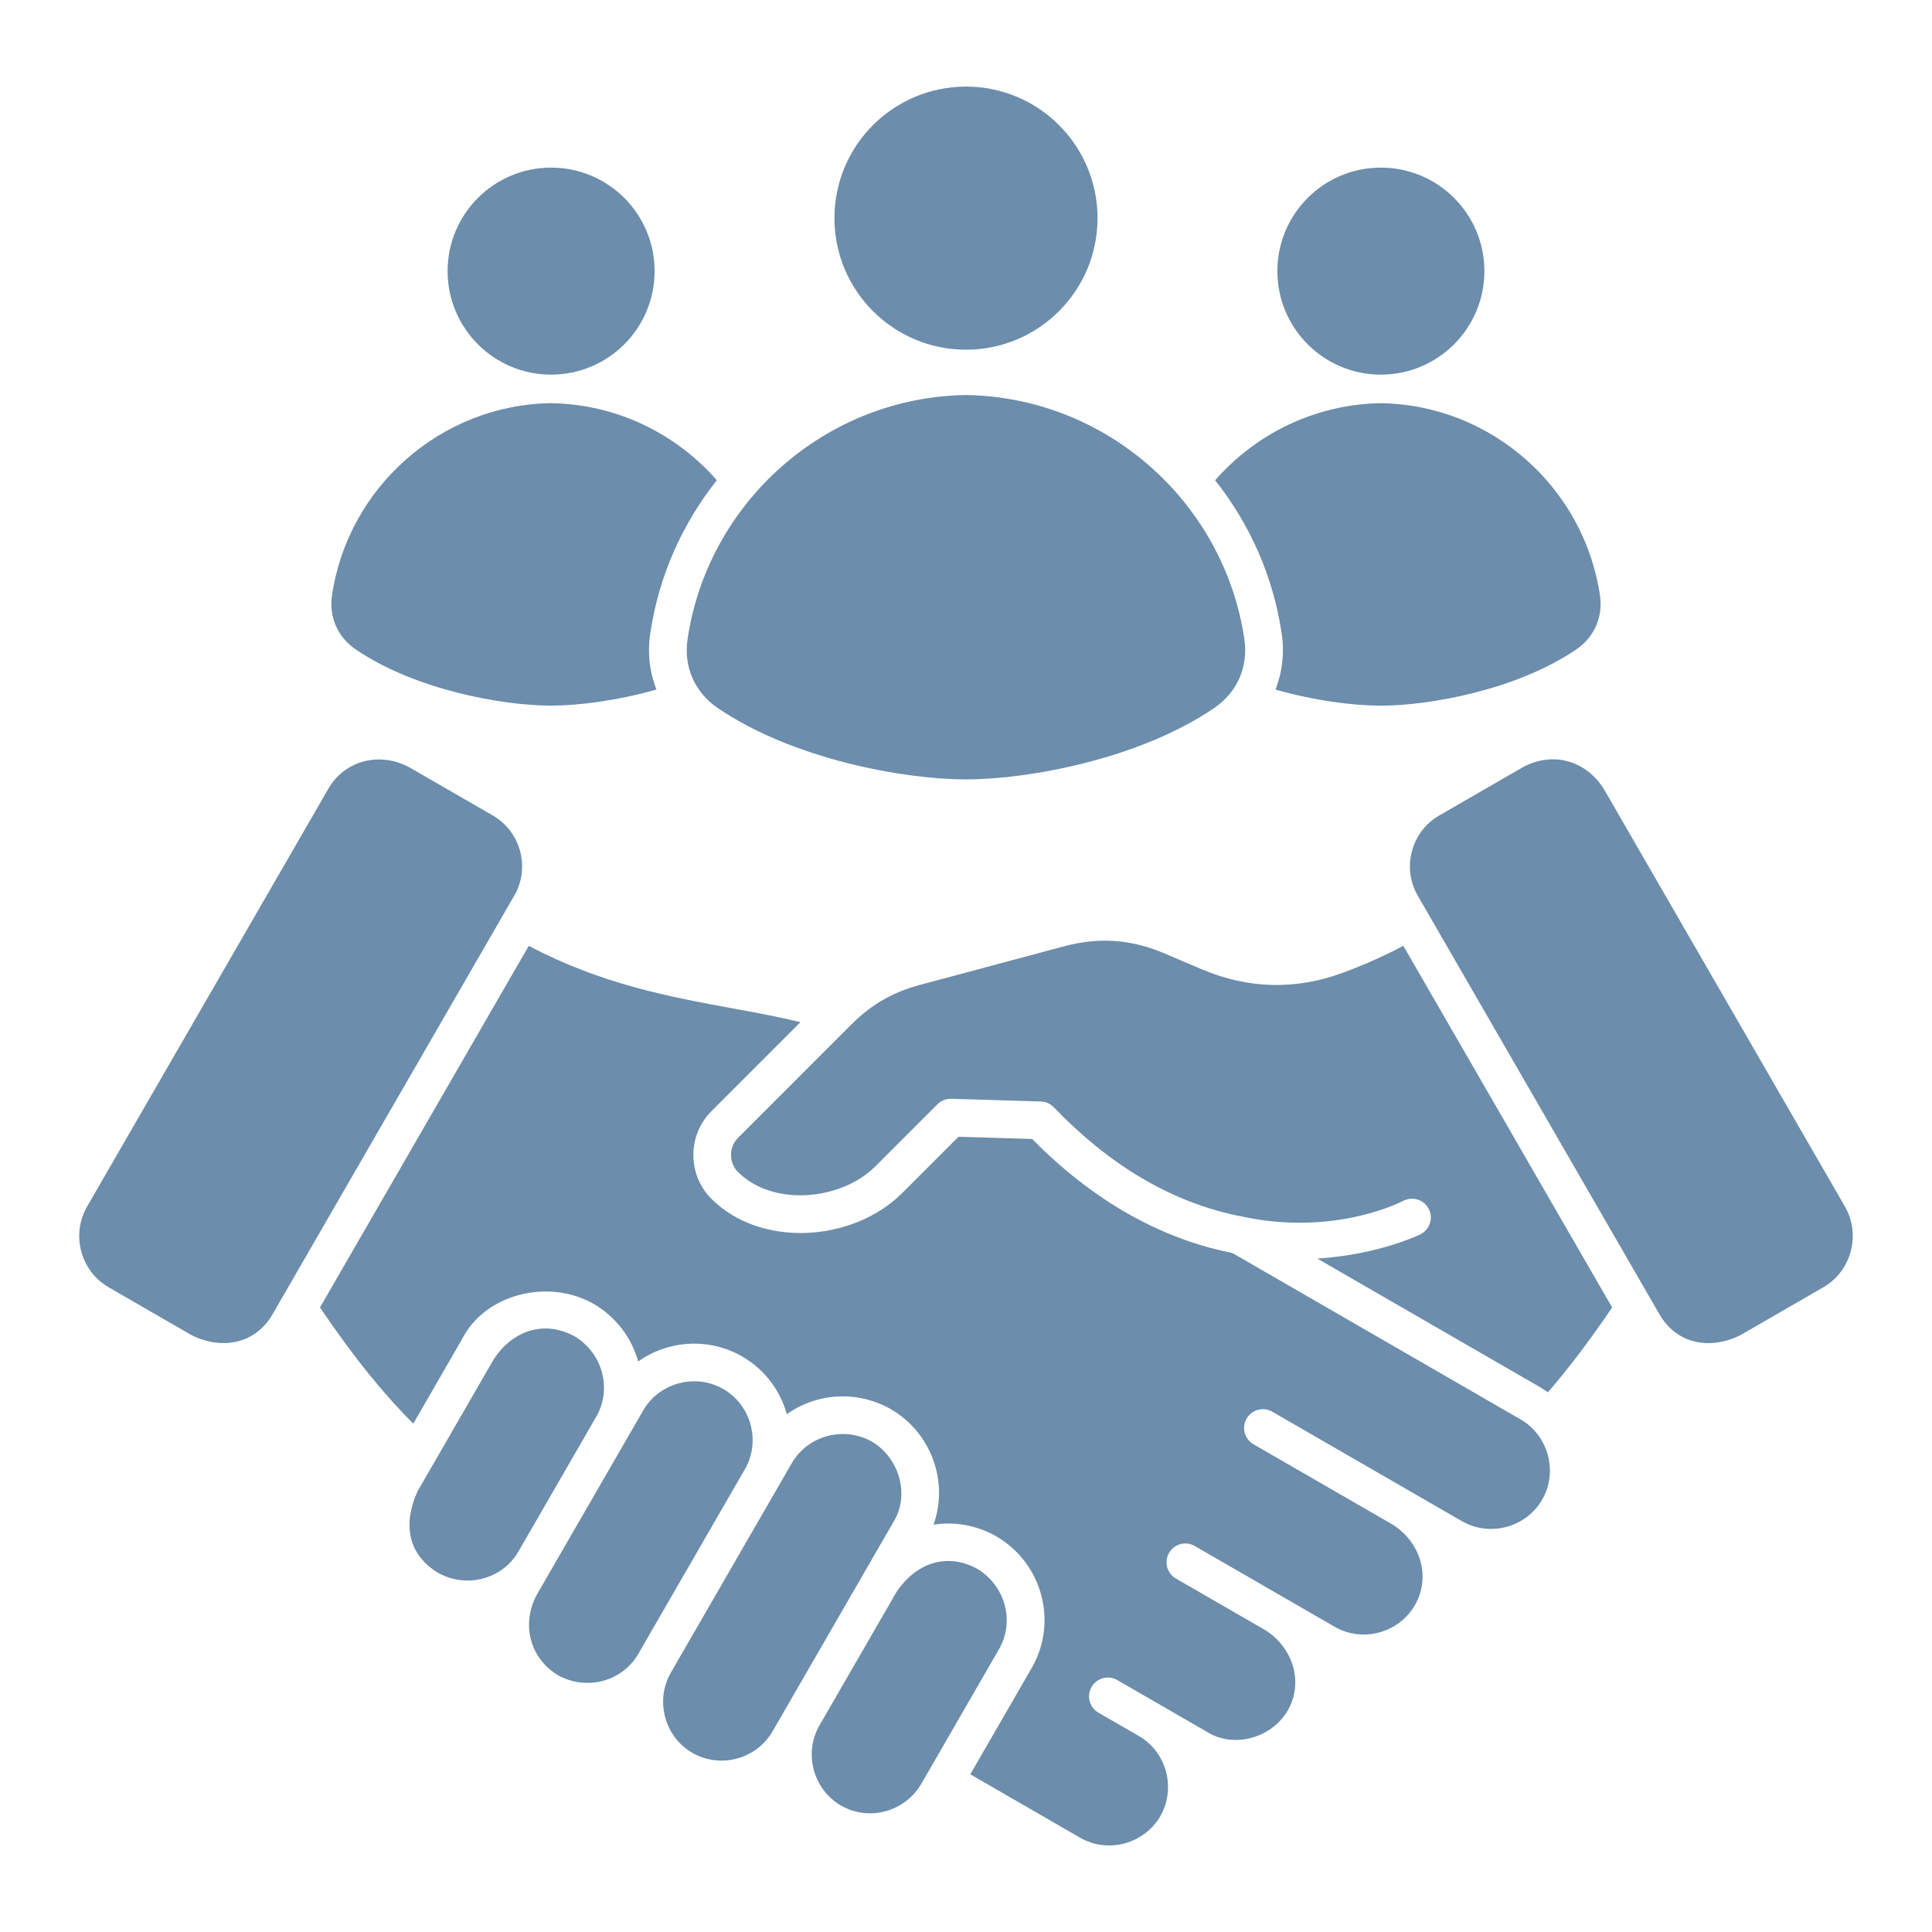 <svg width="100" height="100" viewBox="0 0 100 100" fill="none" xmlns="http://www.w3.org/2000/svg">
<path fill-rule="evenodd" clip-rule="evenodd" d="M71.474 8.676C68.515 8.676 66.117 11.074 66.117 14.033C66.117 16.992 68.515 19.391 71.474 19.391C74.433 19.391 76.832 16.992 76.832 14.033C76.832 11.074 74.433 8.676 71.474 8.676ZM85.892 68.027C86.796 69.592 88.541 69.879 90.084 69.107L94.376 66.629C95.828 65.791 96.33 63.902 95.494 62.453L83.039 40.879C82.107 39.344 80.33 38.852 78.751 39.752L74.488 42.213C73.048 43.043 72.548 44.914 73.379 46.353C77.55 53.578 81.72 60.803 85.892 68.027ZM28.888 86.713C30.373 87.535 32.22 87.023 33.039 85.603L38.556 76.047C39.388 74.607 38.879 72.727 37.441 71.897C36.002 71.066 34.123 71.566 33.291 73.006C31.466 76.164 29.644 79.322 27.82 82.482C26.98 83.959 27.355 85.789 28.886 86.713H28.888ZM66.646 88.543C65.839 89.939 63.894 90.516 62.496 89.654L57.832 86.961C57.367 86.691 56.769 86.85 56.5 87.316C56.23 87.781 56.388 88.379 56.855 88.648L58.949 89.857C60.371 90.68 60.88 92.525 60.072 93.984C59.228 95.445 57.353 95.951 55.912 95.123L50.222 91.838L53.4 86.336C54.773 83.959 53.955 80.897 51.547 79.508C50.507 78.928 49.382 78.752 48.32 78.918C49.119 76.666 48.189 74.135 46.084 72.922C44.371 71.963 42.291 72.086 40.726 73.197C40.388 71.982 39.593 70.891 38.419 70.213C36.728 69.236 34.617 69.346 33.033 70.471C32.695 69.256 31.9 68.164 30.697 67.471C28.386 66.178 25.097 66.941 23.886 69.365L21.39 73.689C20.597 72.891 19.861 72.064 19.146 71.184C18.275 70.109 17.433 68.955 16.562 67.676L27.369 48.957C31.134 50.945 34.64 51.59 37.939 52.197C39.132 52.416 40.298 52.631 41.431 52.906L36.822 57.516C35.578 58.76 35.578 60.807 36.822 62.051C39.386 64.615 44.162 64.287 46.695 61.754L49.611 58.838L53.423 58.953C57.002 62.582 60.625 64.231 63.789 64.856L78.71 73.471C80.132 74.291 80.662 76.168 79.82 77.625C78.988 79.066 77.107 79.566 75.666 78.734C72.394 76.846 69.123 74.957 65.851 73.068C65.386 72.801 64.791 72.961 64.523 73.428C64.255 73.893 64.416 74.488 64.882 74.756L72.068 78.904C73.496 79.791 74.095 81.59 73.232 83.086C72.4 84.527 70.521 85.033 69.078 84.199C66.664 82.807 64.251 81.412 61.837 80.019C61.373 79.752 60.777 79.912 60.509 80.379C60.242 80.844 60.402 81.439 60.869 81.707L65.48 84.369C66.906 85.256 67.507 87.059 66.644 88.553L66.646 88.543ZM72.664 62.137C72.648 62.16 69.166 63.994 64.394 62.988C60.521 62.273 57.242 60.125 54.544 57.31C54.351 57.109 54.091 57.01 53.834 57.012L49.24 56.873C48.974 56.865 48.712 56.967 48.523 57.156L45.312 60.367C43.535 62.145 40.007 62.469 38.201 60.664C37.716 60.18 37.716 59.377 38.201 58.893L44.058 53.035C45.095 51.998 46.201 51.357 47.619 50.978L55.086 48.978C56.88 48.498 58.552 48.615 60.261 49.344L62.211 50.172C63.408 50.68 64.613 50.949 65.834 50.98C67.052 51.012 68.269 50.803 69.488 50.355C70.552 49.965 71.603 49.502 72.636 48.955L83.445 67.676C82.392 69.221 81.31 70.689 80.119 72.066C79.98 71.965 79.834 71.871 79.681 71.781L68.183 65.143C71.394 64.939 73.494 63.9 73.507 63.895C73.992 63.662 74.197 63.082 73.964 62.598C73.732 62.113 73.152 61.908 72.668 62.141L72.664 62.137ZM26.623 46.353C27.453 44.914 26.953 43.043 25.513 42.213L21.25 39.752C19.767 38.906 17.923 39.289 17.025 40.775L4.507 62.453C3.67 63.904 4.171 65.791 5.623 66.629L9.916 69.107C11.457 69.877 13.207 69.586 14.107 68.027C18.279 60.803 22.449 53.578 26.621 46.353H26.623ZM29.742 69.168C31.179 70.037 31.669 71.838 30.902 73.256L26.834 80.307C26.017 81.721 24.183 82.234 22.691 81.42C21.017 80.408 20.89 78.773 21.615 77.184C22.933 74.9 24.25 72.619 25.568 70.336C26.503 68.92 28.119 68.285 29.742 69.168ZM35.836 90.728C34.394 89.897 33.894 88.016 34.724 86.574C36.812 82.959 38.898 79.346 40.984 75.732C41.804 74.311 43.656 73.801 45.113 74.609C46.521 75.424 47.121 77.352 46.248 78.772C44.162 82.385 42.074 86 39.988 89.613C39.156 91.055 37.277 91.559 35.836 90.727V90.728ZM50.589 81.205C48.941 80.309 47.369 80.969 46.414 82.381L42.367 89.391C41.605 90.822 42.121 92.641 43.527 93.453C44.978 94.291 46.837 93.777 47.681 92.34L51.709 85.359C52.529 83.938 52.05 82.088 50.587 81.205H50.589ZM50 20.447C42.691 20.557 36.621 26.037 35.586 33.096C35.379 34.51 35.959 35.834 37.138 36.639C41.047 39.309 46.808 40.342 49.998 40.342C53.187 40.342 58.951 39.307 62.857 36.639C64.037 35.832 64.617 34.51 64.41 33.096C63.375 26.037 57.306 20.557 49.996 20.447H50ZM50 4.482C46.24 4.482 43.191 7.531 43.191 11.291C43.191 15.051 46.24 18.1 50 18.1C53.759 18.1 56.808 15.051 56.808 11.291C56.808 7.531 53.759 4.482 50 4.482ZM28.525 20.869C31.935 20.92 35.002 22.457 37.103 24.857C35.318 27.104 34.091 29.822 33.654 32.812C33.507 33.815 33.627 34.801 33.978 35.691C31.933 36.273 29.918 36.523 28.525 36.523C26.015 36.523 21.48 35.709 18.406 33.609C17.476 32.975 17.021 31.934 17.183 30.82C17.998 25.266 22.773 20.953 28.525 20.867V20.869ZM71.472 20.869C77.224 20.955 82 25.268 82.814 30.822C82.978 31.936 82.521 32.977 81.591 33.611C78.517 35.711 73.982 36.525 71.472 36.525C70.08 36.525 68.064 36.275 66.019 35.693C66.371 34.803 66.49 33.816 66.343 32.815C65.906 29.824 64.679 27.105 62.894 24.859C64.996 22.459 68.062 20.922 71.472 20.871V20.869ZM28.525 8.676C25.566 8.676 23.168 11.074 23.168 14.033C23.168 16.992 25.566 19.391 28.525 19.391C31.484 19.391 33.882 16.992 33.882 14.033C33.882 11.074 31.484 8.676 28.525 8.676Z" fill="#6C8DAB"/>
</svg>
